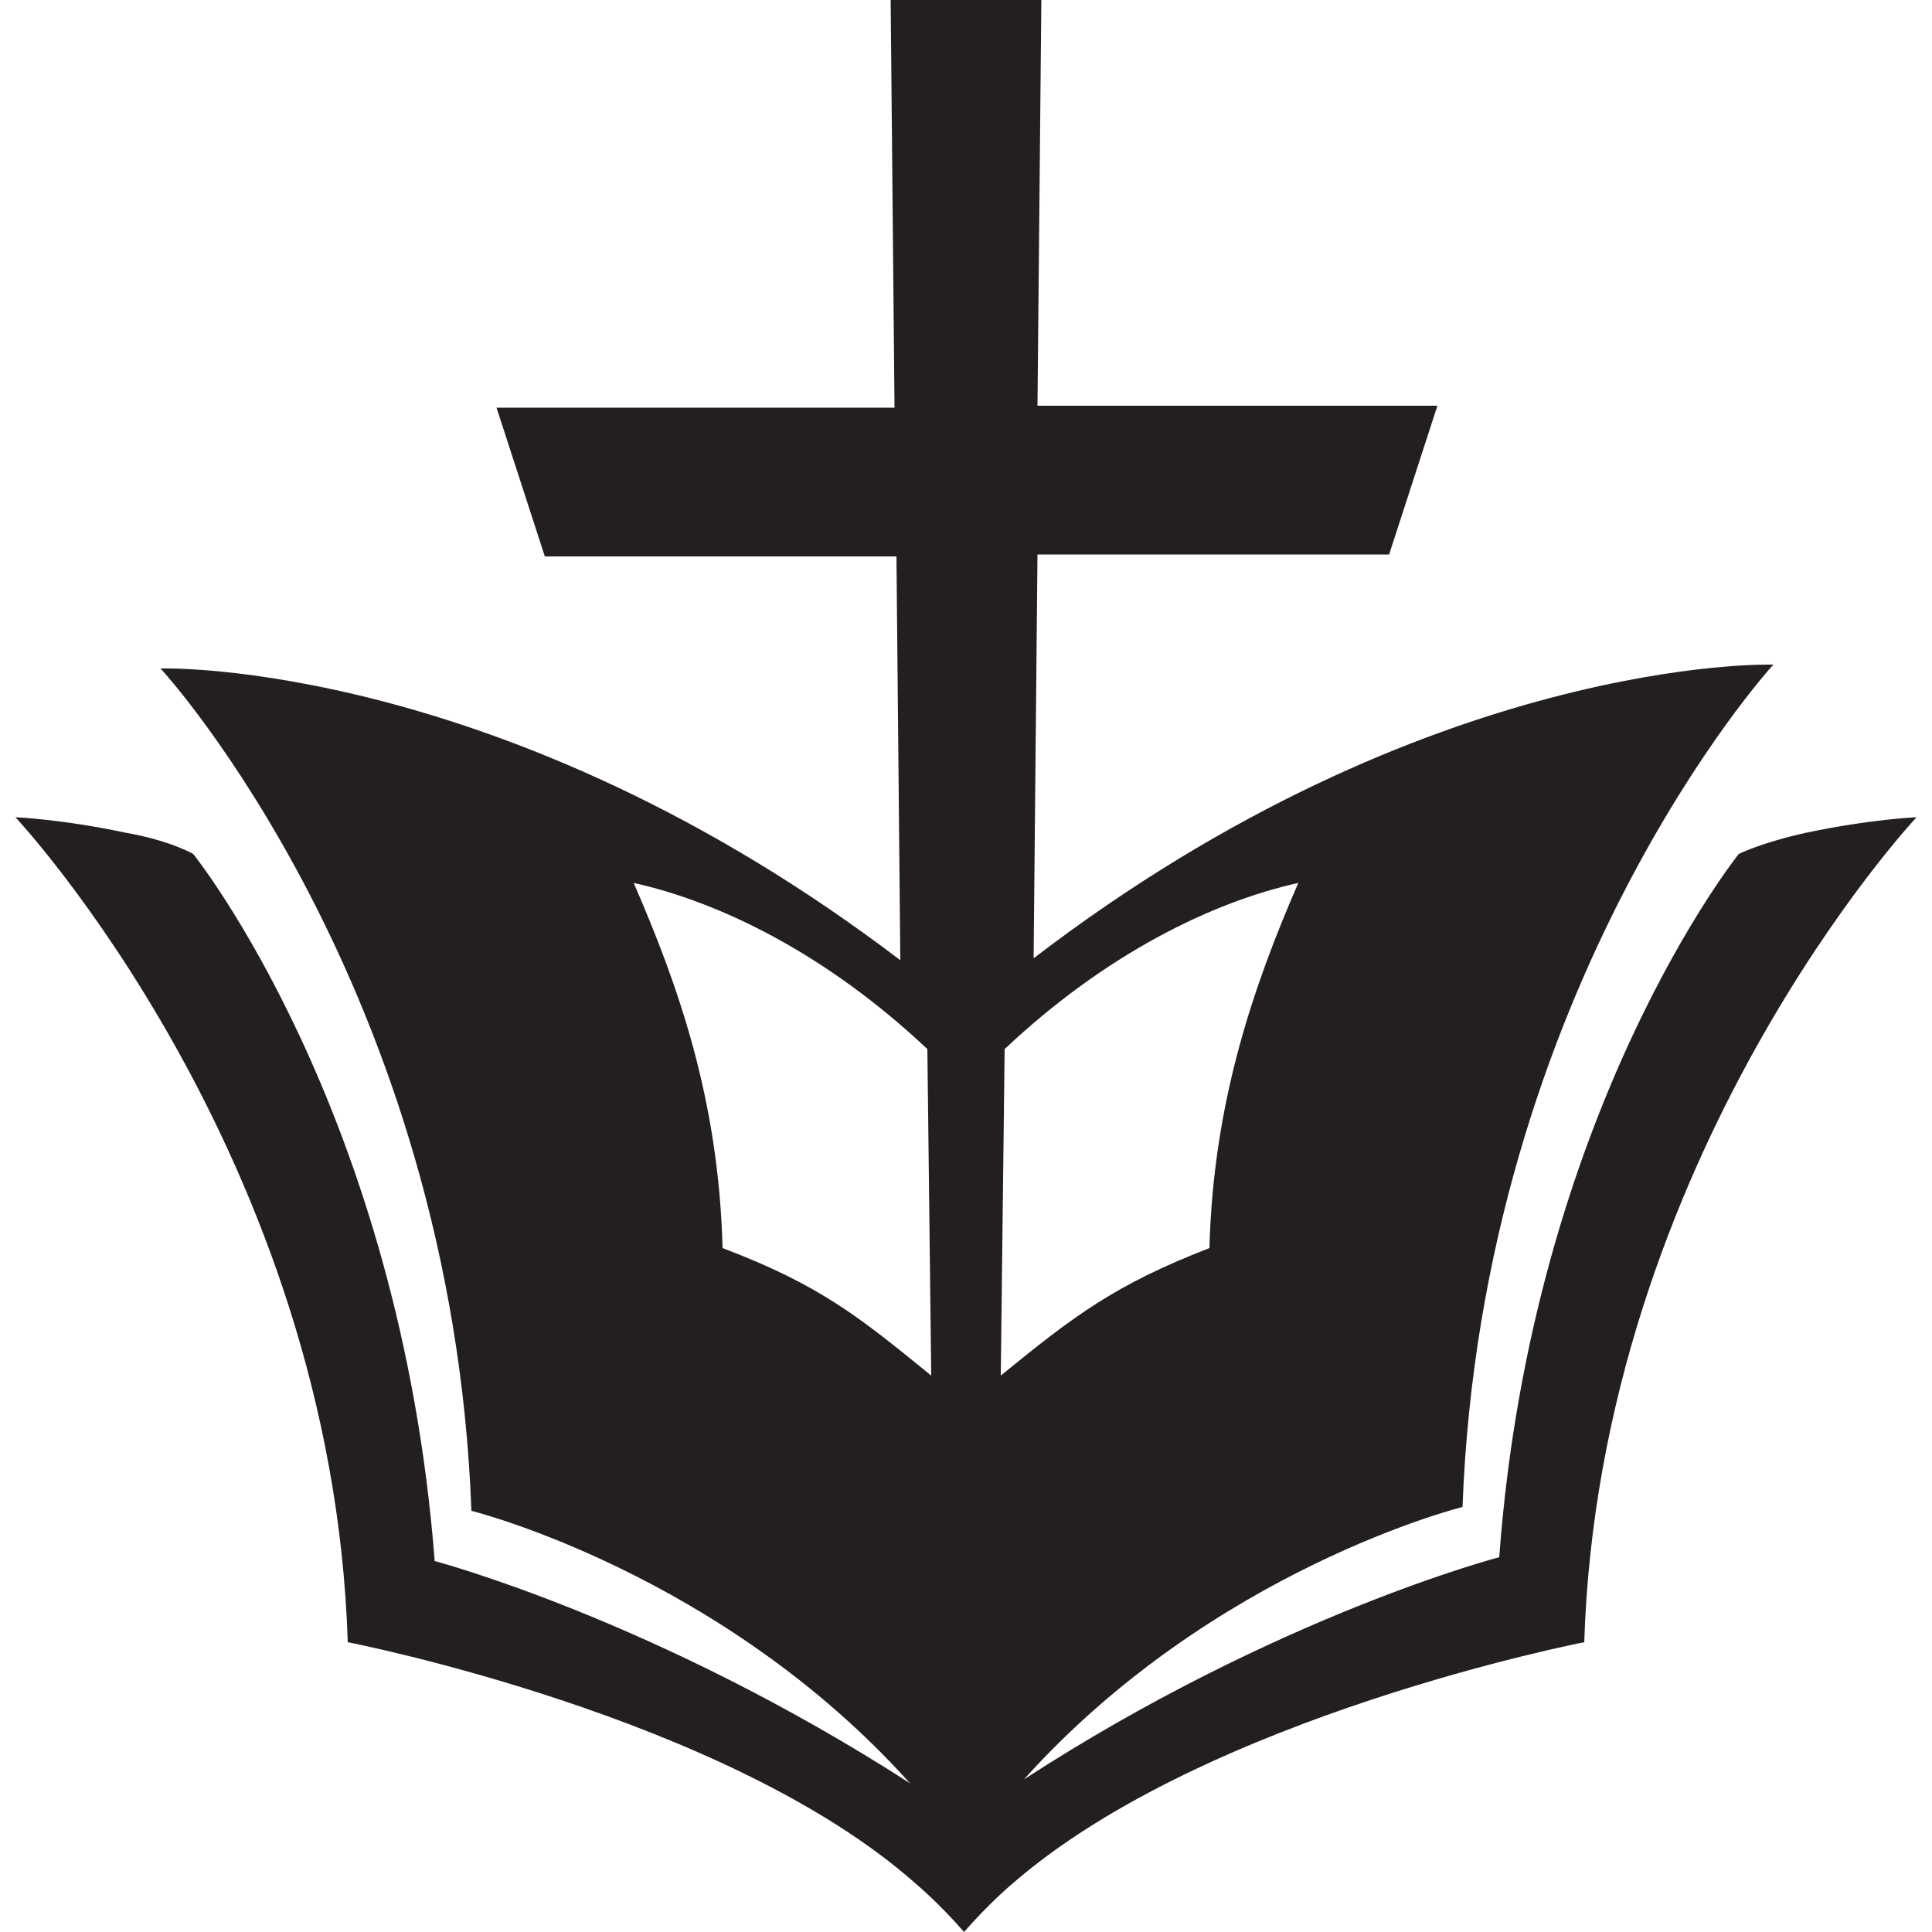 <?xml version="1.0" encoding="utf-8"?>
<!-- Generator: Adobe Illustrator 24.3.0, SVG Export Plug-In . SVG Version: 6.00 Build 0)  -->
<svg version="1.1" id="Layer_1" xmlns="http://www.w3.org/2000/svg" xmlns:xlink="http://www.w3.org/1999/xlink" x="0px" y="0px"
	 viewBox="0 0 100 100" style="enable-background:new 0 0 100 100;" xml:space="preserve">
<style type="text/css">
	.st0{fill:#231F20;}
</style>
<g>
	<path class="st0" d="M90,44.2c0,0-10.7,13.3-12.4,36.4c0,0-11.5,3-24.6,11.5c9.8-10.9,22.7-14.1,22.7-14.1c1-27,16-43.5,16-43.5
		l0.1-0.1l-0.1,0c0,0-17.7-0.5-38.2,15.2l0.2-20.9h18.2l2.5-7.7H53.7L53.9,0h-7.8l0.2,21.1H25.7l2.5,7.7h18.2l0.2,20.9
		C26.1,34.1,8.4,34.6,8.4,34.6l-0.1,0l0.1,0.1c0,0,15,16.4,16,43.5c0,0,12.9,3.2,22.7,14.1c-13.2-8.5-24.6-11.5-24.6-11.5
		C20.7,57.5,10,44.2,10,44.2s-1.2-0.7-3.5-1.1c-3.3-0.7-5.7-0.8-5.7-0.8S17.2,59.8,18,85c0,0,19.6,3.8,29.4,12.5c0,0,1.2,1,2.5,2.5
		c1.3-1.5,2.5-2.5,2.5-2.5C62.4,88.8,82,85,82,85c0.8-25.2,17.2-42.7,17.2-42.7s-2.4,0.1-5.7,0.8C91.2,43.6,90,44.2,90,44.2z
		 M37.4,64.6c-0.2-7.7-2.3-13.6-4.6-18.9c4.5,1,10,3.7,15.2,8.6l0.2,16.9C44.4,68.1,42.4,66.5,37.4,64.6z M52,54.3
		c5.2-4.9,10.7-7.6,15.2-8.6c-2.3,5.3-4.4,11.3-4.6,18.9c-4.9,1.9-7,3.5-10.8,6.6L52,54.3z"/>
</g>
</svg>
